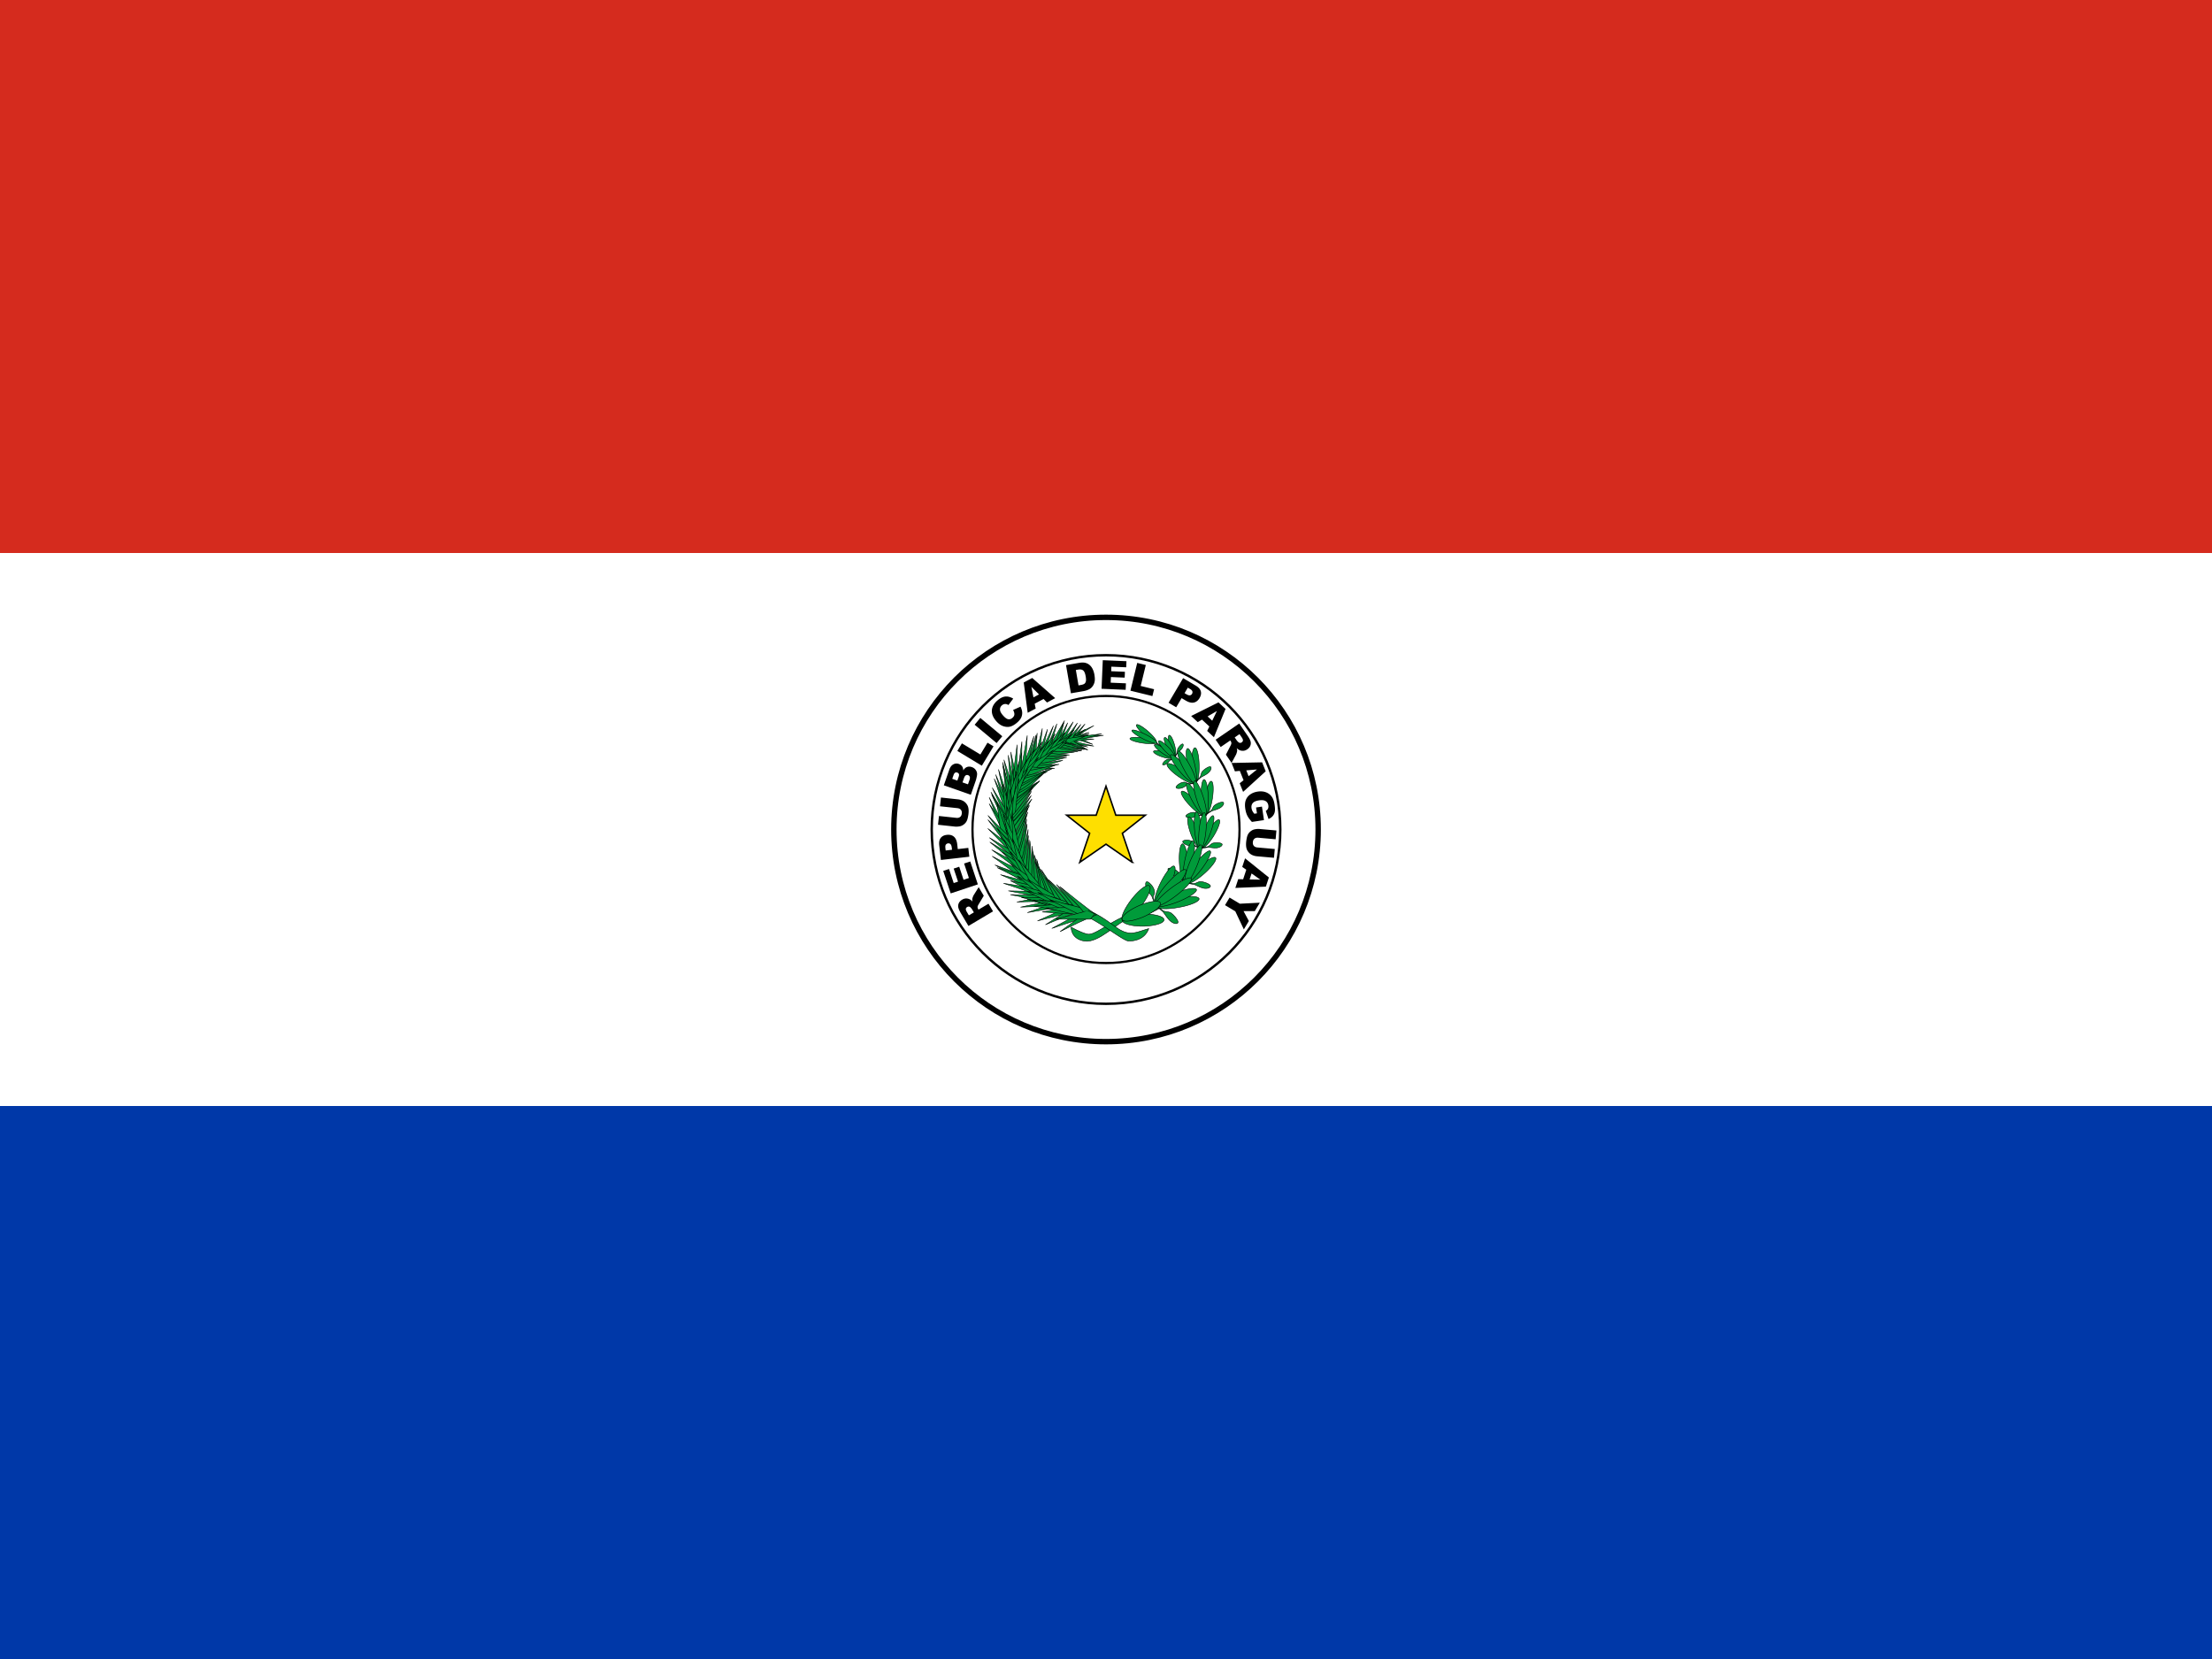 <svg height="480" width="640" xmlns="http://www.w3.org/2000/svg"><rect width="100%" height="100%" fill="#333333" stroke="none"/><path d="m0 319.7h640v160.3h-640z" fill="#0038a8"/><path d="m0 160h640v160h-640z" fill="#fff"/><path d="m0 0h640v160h-640z" fill="#d52b1e"/><g fill="none" stroke="#000"><circle cx="320.001" cy="240.001" r="61.382" stroke-width="1.565"/><circle cx="320.001" cy="240.001" r="50.429" stroke-width=".695"/><circle cx="320.001" cy="240.001" r="38.633" stroke-width=".637"/></g><path d="m287.317 263.68-7.116 4.227-2.176-3.665c-.403-.68-.654-1.234-.75-1.662a1.93 1.93 0 0 1 .132-1.254c.185-.408.503-.746.957-1.015.394-.233.785-.352 1.17-.353a2.3 2.3 0 0 1 1.11.28c.225.12.472.322.74.605-.068-.314-.094-.557-.078-.73.01-.114.065-.305.165-.573s.186-.458.26-.57l1.43-2.29 1.476 2.486-1.477 2.466c-.194.316-.298.558-.313.724-.016.224.036.436.155.637l.115.194 2.89-1.715zm-5.544.306-.55-.927c-.06-.102-.208-.277-.444-.526a.676.676 0 0 0 -.436-.225.765.765 0 0 0 -.495.106c-.23.137-.364.314-.4.533-.037.218.064.528.302.93l.574.965zm-6.703-5.498-2.163-6.504 1.677-.557 1.354 4.07 1.248-.414-1.256-3.777 1.602-.533 1.256 3.777 1.548-.515-1.393-4.19 1.78-.59 2.2 6.62zm-2.836-9.673-.484-4.223c-.105-.92.035-1.634.42-2.143.385-.51.98-.81 1.79-.9.83-.096 1.507.08 2.03.525.526.445.847 1.18.964 2.205l.16 1.39 3.05-.348.293 2.552zm3.213-2.953-.07-.623c-.057-.49-.182-.825-.374-1.004a.828.828 0 0 0 -.688-.222.92.92 0 0 0 -.627.333c-.16.193-.212.526-.158 1l.083.725zm-3.475-12.582.273-2.536 4.906.53a4.16 4.16 0 0 1 1.355.375c.416.197.768.475 1.057.834.29.358.48.722.572 1.092.13.514.158 1.117.083 1.81-.043.4-.118.833-.225 1.3-.107.468-.26.852-.462 1.152-.2.3-.47.565-.804.796-.336.23-.67.377-1.008.44-.54.1-1.013.13-1.417.085l-4.905-.53.274-2.537 5.022.542c.45.048.814-.038 1.093-.26.28-.222.443-.553.49-.995.048-.438-.04-.794-.26-1.07-.223-.276-.563-.438-1.02-.487zm1.105-6.065 1.58-4.52c.263-.753.652-1.266 1.166-1.54a1.92 1.92 0 0 1 1.597-.12c.462.162.808.445 1.038.848.153.27.23.61.228 1.025.33-.515.707-.847 1.128-.996.42-.15.88-.138 1.378.036.405.14.737.363.994.664.258.3.423.648.497 1.04.047.245.025.58-.064 1.007-.12.568-.21.94-.273 1.118l-1.457 4.168zm3.916-1.364.367-1.05c.132-.376.16-.66.08-.853-.078-.193-.24-.332-.485-.418-.227-.08-.43-.07-.61.034-.18.103-.333.337-.46.703l-.373 1.066zm3.07 1.074.43-1.23c.146-.417.174-.736.087-.958a.79.79 0 0 0 -.505-.464.73.73 0 0 0 -.646.06c-.2.12-.374.39-.52.813l-.43 1.226zm-3.073-9.659 1.32-2.19 5.343 3.224 2.062-3.418 1.745 1.053-3.384 5.608zm5.004-7.578 1.64-1.97 6.36 5.3-1.642 1.97zm11.126-4.276 2.142-.947c.296.574.458 1.127.488 1.658.03.53-.07 1.034-.293 1.51-.224.475-.617.954-1.18 1.437-.682.587-1.325.966-1.928 1.14-.604.173-1.277.145-2.02-.085s-1.45-.735-2.12-1.514c-.892-1.038-1.302-2.074-1.23-3.107.073-1.032.615-1.983 1.625-2.85.79-.68 1.55-1.055 2.277-1.124.728-.07 1.486.132 2.275.605l-1.386 1.853c-.223-.14-.406-.225-.548-.257a1.472 1.472 0 0 0 -.692 0 1.51 1.51 0 0 0 -.63.333c-.44.378-.624.844-.554 1.4.048.414.314.903.797 1.465.6.696 1.115 1.083 1.548 1.16.434.077.842-.05 1.225-.378.37-.32.562-.664.573-1.036.01-.37-.112-.792-.367-1.262zm8.815-3.172-2.57 1.37.29 1.395-2.308 1.23-1.15-8.767 2.462-1.312 6.638 5.84-2.36 1.26zm-1.315-1.326-2.207-2.196.598 3.054zm7.817-8.477 3.744-.647c.74-.127 1.353-.13 1.842-.008.49.12.914.344 1.276.667.36.323.65.72.87 1.195.22.474.378.99.474 1.546.15.872.168 1.565.053 2.08a3.413 3.413 0 0 1 -.618 1.35 2.735 2.735 0 0 1 -1.023.844 5.933 5.933 0 0 1 -1.464.482l-3.744.647zm2.84 1.412.77 4.455.617-.107c.526-.09.89-.214 1.093-.37.203-.154.342-.388.418-.7.075-.314.057-.797-.056-1.45-.15-.864-.393-1.43-.73-1.7-.337-.272-.832-.35-1.485-.238zm7.793-2.837 6.848.292-.076 1.766-4.287-.183-.056 1.314 3.976.17-.072 1.687-3.977-.17-.07 1.63 4.412.19-.08 1.872-6.973-.3zm9.964.785 2.484.608-1.483 6.06 3.877.95-.485 1.978-6.36-1.557zm13.28 4.407 3.66 2.164c.796.47 1.28 1.013 1.454 1.627.173.614.053 1.27-.36 1.97-.426.72-.975 1.154-1.647 1.303-.67.15-1.45-.038-2.34-.563l-1.204-.713-1.563 2.644-2.21-1.307zm.416 4.345.54.318c.423.25.765.353 1.024.308a.828.828 0 0 0 .592-.414.92.92 0 0 0 .113-.7c-.058-.245-.293-.488-.704-.732l-.627-.37zm7.177 9.648-2.134-1.984-1.224.728-1.915-1.78 7.915-3.942 2.042 1.9-3.36 8.18-1.958-1.824zm.826-1.676 1.356-2.8-2.693 1.56zm.992 5.501 6.824-4.682 2.41 3.514c.448.652.734 1.19.86 1.61.124.42.107.84-.05 1.26-.16.418-.455.777-.89 1.075-.378.26-.76.402-1.145.43a2.296 2.296 0 0 1 -1.125-.208c-.232-.106-.492-.29-.778-.555.09.31.13.55.125.722-.002.114-.044.31-.126.582a3.253 3.253 0 0 1 -.22.586l-1.28 2.377-1.635-2.383 1.313-2.558c.172-.328.26-.575.264-.743a1.08 1.08 0 0 0 -.196-.624l-.128-.186-2.77 1.9zm5.513-.667.61.89c.066.096.225.26.476.494.124.12.274.185.45.195a.762.762 0 0 0 .486-.14c.22-.15.34-.336.363-.557.023-.22-.098-.523-.362-.908l-.635-.926zm2.559 12.391-1.08-2.706-1.417.135-.97-2.428 8.842-.18 1.033 2.592-6.534 5.956-.99-2.486zm1.464-1.16 2.426-1.953-3.1.258zm2.159 9.044 1.702-.255.585 3.91-3.49.52c-.622-.67-1.068-1.28-1.338-1.83-.27-.546-.465-1.214-.584-2.004-.145-.97-.098-1.787.142-2.45.24-.66.662-1.21 1.267-1.644.604-.435 1.33-.716 2.18-.843.893-.134 1.698-.066 2.414.204a3.62 3.62 0 0 1 1.746 1.394c.347.516.59 1.243.73 2.18.137.905.156 1.594.06 2.067a2.665 2.665 0 0 1 -.596 1.23c-.3.35-.703.636-1.21.864l-.8-2.373c.294-.147.505-.353.633-.618s.164-.584.108-.956c-.082-.554-.34-.968-.775-1.24-.435-.27-1.07-.345-1.903-.22-.886.133-1.494.394-1.824.784s-.45.883-.36 1.478c.042.283.123.547.243.79.122.246.305.52.552.82l.77-.114zm5.41 12.014-.226 2.542-4.915-.438a4.16 4.16 0 0 1 -1.362-.35 2.994 2.994 0 0 1 -1.072-.816c-.295-.353-.493-.714-.592-1.082-.14-.51-.18-1.113-.117-1.807.036-.4.103-.836.202-1.306.097-.47.244-.855.44-1.16a2.99 2.99 0 0 1 .79-.81c.33-.237.662-.39.997-.458.54-.112 1.01-.15 1.416-.113l4.915.438-.227 2.542-5.032-.45c-.45-.04-.812.055-1.087.28-.275.228-.432.563-.47 1.005-.04.44.054.794.28 1.065.228.272.57.428 1.027.47zm-9.15 8.756.91-2.767-1.172-.807.817-2.483 6.89 5.54-.87 2.65-8.835.37.836-2.543zm1.87.05 3.11.06-2.542-1.792zm2.96 6.73-1.46 2.435-3.256-.003 1.538 2.87-1.45 2.42-2.473-5.232-2.974-1.782 1.318-2.198 2.973 1.782z"/><g stroke="#000"><g fill="#009b3a" stroke-width=".145"><path d="m328.117 211.346s23.35 10.06 19.272 30.847-17.078 20.647-22.174 22.945c-5.098 2.297-8.614 5.585-10.625 5.125-2.01-.46-4.67-2.012-4.67-2.012s-.212 3.415 3.882 4.037c4.094.62 9.476-5.388 12.06-6.056 2.586-.668 18.456-2.39 22.318-23.54 4.507-22.58-19.917-30.68-20.06-31.344z"/><path d="m339.9 215.768a3.205.76 75.104 0 1 -1.54.118 3.205.76 75.104 1 1 1.54-.118z"/><path d="m339.1 215.986a3.303.737 63.335 1 1 -1.393.51 3.303.737 63.335 0 1 1.392-.51zm-2.343 1.542a3.128.778 17.053 0 1 -.146 1.58 3.128.778 17.053 0 1 .147-1.58z"/><path d="m337.107 216.67a3.29.74 34.225 1 1 -.672 1.332 3.29.74 34.225 1 1 .672-1.332z"/><path d="m338.096 216.262a3.344.727 46.194 1 1 -1.017 1.042 3.344.727 46.194 0 1 1.016-1.042z"/><path d="m339.725 219.2c.013.015-.9.51-1.108.582-.207.074-.488-.275-1.083.03-.595.306-1.004.863-1.134 1.19s.17.464.888.114c.72-.35.91-.904 1.256-1.12.347-.218.93-.537 1.26-.655.143-.312.61-.983.85-1.37.24-.384 1.185-1.02 1.53-1.76.3-.612.186-1.133-.215-.915-.403.217-.922.833-1.164 1.275-.242.44-.035 1.004-.303 1.418-.212.3-.723 1.212-.778 1.213zm7.229 2.386a1.08 4.807-1.585 1 1 -2.17-.52 1.08 4.807-1.585 1 1 2.17.52z"/><path d="m345.747 221.543a5.008 1.036 77.49 1 1 -2.097.105 5.008 1.036 77.49 1 1 2.097-.105z"/><path d="m342.008 222.706a4.665 1.112 34.91 1 1 -.725 2.198 4.665 1.112 34.91 1 1 .725-2.198z"/><path d="m342.765 221.644a4.99 1.04 50.904 0 1 -1.37 1.607 4.99 1.04 50.904 1 1 1.37-1.606z"/><path d="m344.277 221.5a5.096 1.018 61.837 1 1 -1.752 1.036 5.096 1.018 61.837 1 1 1.752-1.037z"/><path d="m345.557 226.43c.015.026-1.415.324-1.726.337-.31.013-.583-.613-1.51-.442-.924.17-1.675.786-1.963 1.197-.288.41.08.74 1.192.56 1.11-.178 1.557-.887 2.11-1.042.552-.156 1.463-.353 1.96-.374.303-.384 1.17-1.137 1.63-1.58.462-.445 1.98-.933 2.702-1.84.618-.74.635-1.538.007-1.406-.63.132-1.552.78-2.033 1.306-.482.524-.38 1.423-.89 1.895-.392.336-1.403 1.413-1.48 1.39zm5.193 4.843a1.074 4.828 8.74 1 1 -2.026-.93 1.074 4.828 8.74 1 1 2.026.93z"/><path d="m349.6 230.983a1.03 5.04-2.05 1 1 -2.067-.3 1.03 5.04-2.05 1 1 2.068.3z"/><path d="m345.732 231.42a4.688 1.106 46.026 1 1 -1.106 2.03 4.688 1.106 46.026 1 1 1.106-2.03z"/><path d="m346.663 230.517a5.026 1.032 61.79 1 1 -1.63 1.324 5.026 1.032 61.79 1 1 1.63-1.323z"/><path d="m348.147 230.663a5.136 1.01 72.543 1 1 -1.9.687 5.136 1.01 72.543 1 1 1.9-.687z"/><path d="m348.525 235.768c.008.028-1.442.048-1.75 0-.305-.046-.46-.717-1.394-.725-.935-.01-1.78.454-2.135.804-.356.35-.056.746 1.064.783 1.118.037 1.682-.577 2.25-.625.567-.047 1.494-.067 1.984.008.365-.322 1.348-.9 1.88-1.25.53-.35 2.102-.54 2.97-1.295.738-.615.898-1.4.26-1.39s-1.657.475-2.222.9c-.565.426-.628 1.333-1.21 1.7-.445.257-1.627 1.127-1.697 1.09m2.515 6.298a1.074 4.83 31.31 0 1 -1.472-1.7 1.074 4.83 31.31 0 1 1.473 1.7"/><path d="m350.096 241.324a1.022 5.072 20.618 0 1 -1.757-1.132 1.022 5.072 20.618 0 1 1.756 1.132m-3.665-1.192a4.764 1.088 69.934 0 1 -1.79 1.426 4.764 1.088 69.934 0 1 1.79-1.426"/><path d="m347.623 239.68a1.015 5.107-4.863 0 1 -1.99.554 1.015 5.107-4.863 1 1 1.99-.553"/><path d="m348.917 240.437a.996 5.205 5.55 1 1 -1.987-.148.996 5.205 5.55 1 1 1.987.147"/><path d="m347.274 245.324c-.003.03-1.324-.55-1.584-.72-.26-.172-.138-.857-.98-1.252-.845-.395-1.79-.314-2.247-.137-.458.177-.34.67.66 1.166.998.498 1.747.162 2.28.352.532.19 1.378.556 1.793.828.455-.147 1.57-.276 2.185-.38.618-.106 2.115.368 3.195.026.907-.265 1.356-.926.775-1.18-.582-.255-1.685-.247-2.36-.086-.678.16-1.087.976-1.758 1.077-.5.053-1.91.37-1.958.307m.857 7.695a1.257 5.5 48.457 1 1 -1.063-2.41 1.257 5.5 48.457 1 1 1.062 2.41"/><path d="m347.332 251.87a1.194 5.792 37.466 1 1 -1.56-1.885 1.194 5.792 37.466 1 1 1.56 1.885"/><path d="m343.696 249.223a1.248 5.54-3.478 1 1 -2.44.927 1.248 5.54-3.478 1 1 2.44-.927"/><path d="m345.15 249.15a1.173 5.896 11.633 0 1 -2.372-.11 1.173 5.896 11.633 1 1 2.372.11"/><path d="m346.328 250.444a1.157 5.978 22.12 1 1 -2.14-.882 1.157 5.978 22.12 1 1 2.14.882"/><path d="m342.91 255.26c-.013.03-1.276-1.09-1.506-1.37-.23-.282.13-.995-.67-1.736-.798-.74-1.864-.994-2.426-.964s-.594.616.342 1.526 1.87.81 2.395 1.212c.524.403 1.335 1.112 1.702 1.563.55.002 1.818.264 2.53.37.714.108 2.206 1.173 3.507 1.185 1.085.037 1.797-.53 1.24-1.022-.556-.49-1.772-.88-2.57-.948-.798-.067-1.516.684-2.288.553-.57-.122-2.223-.28-2.256-.37m-2.298 7.345a1.407 6.065 79.752 1 1 .29-2.905 1.407 6.065 79.752 1 1 -.29 2.904"/><path d="m340.496 261.048a1.343 6.355 68.504 0 1 -.478-2.696 1.343 6.355 68.504 0 1 .478 2.696"/><path d="m338.416 256.423a1.403 6.085 26.238 0 1 -2.86-.53 1.403 6.085 26.238 1 1 2.86.53"/><path d="m339.87 257.208a1.323 6.45 41.823 0 1 -2.23-1.475 1.323 6.45 41.823 0 1 2.23 1.475"/><path d="m340.292 259.128a1.305 6.538 52.67 1 1 -1.583-2.076 1.305 6.538 52.67 0 1 1.582 2.076"/><path d="m334.357 261.717c-.03.023-.637-1.773-.705-2.173-.067-.4.668-.87.302-2.038-.366-1.166-1.257-2.023-1.816-2.32-.56-.296-.91.242-.503 1.65.406 1.406 1.364 1.85 1.65 2.537.284.686.68 1.83.788 2.47.53.32 1.61 1.303 2.24 1.817s1.49 2.39 2.738 3.154c1.03.662 2.026.534 1.757-.255-.27-.79-1.23-1.864-1.963-2.39-.734-.525-1.837-.225-2.51-.797-.483-.445-1.993-1.553-1.976-1.656"/><path d="m330.765 267.986a1.763 6.137 89.068 0 1 .01-3.526 1.763 6.137 89.068 0 1 -.01 3.526"/><path d="m329.95 262.474a1.704 6.35 37.587 0 1 -2.616-2.188 1.704 6.35 37.587 1 1 2.616 2.188"/><path d="m330.808 265.28a1.742 6.213 66.472 0 1 -1.246-3.255 1.742 6.213 66.472 0 1 1.246 3.256m1.672-53.411a3.812.775 41.126 0 1 -1.446.788 3.812.775 41.126 1 1 1.447-.788m-1.876 1.585a3.86.765 8.163 0 1 .293 1.585 3.86.765 8.163 1 1 -.293-1.585"/><path d="m331.36 212.452a4.038.732 26.817 1 1 -.765 1.252 4.038.732 26.817 0 1 .766-1.252m-27.666 49.556s5.144 1.103 9.615 2.728c4.47 1.625 11.264 7.203 13.09 7.52 2.048.092 4.888-.607 5.966-3.565-3.154.843-5.045 2.12-8.056.466-1.064-.403-4.548-3.575-8.367-5.272-3.82-1.698-11.52-3.634-11.52-3.634l-.727 1.758m5.484-46.503c-.02-.044 5.92-3.123 5.92-3.123l-6.53 1.67-.757 1.148 1.366.306"/><path d="m314.794 216.946c-2.292-.417-5.817-1.187-8.062-1.367 1.552-1.72 3.69-4.625 5.007-6.408-.87 1.7-2.237 3.944-2.776 5.572 1.58.853 4.064 1.52 5.83 2.202"/><path d="m308.117 215.87c-.025-.04 5.26-4.074 5.26-4.074l-6.11 2.734-.543 1.263z"/><path d="m313.732 216.888c-2.308-.44-5.86-1.248-8.116-1.442 1.524-1.77 3.614-4.764 4.902-6.603-.84 1.755-2.168 4.068-2.678 5.75 1.602.886 4.107 1.585 5.892 2.295"/><path d="m307.245 216.204c-.015-.045 6.195-2.594 6.195-2.594l-6.67 1.098-.863 1.075 1.338.42"/><path d="m313.034 216.946c-2.335-.194-5.943-.63-8.197-.58 1.3-1.966 3.014-5.238 4.072-7.247-.626 1.874-1.667 4.37-1.974 6.134 1.69.727 4.248 1.165 6.098 1.692"/><path d="m306.605 216.233c-.034-.034 4.197-5.114 4.197-5.114l-5.318 3.976-.247 1.356 1.368-.22"/><path d="m313.005 217.28c-2.502-.047-6.38-.267-8.772-.055 1.183-2.237 2.677-5.93 3.6-8.196-.477 2.09-1.332 4.887-1.48 6.834 1.867.675 4.633.97 6.652 1.417"/><path d="m305.76 217.44c-.03-.044 5.098-4.89 5.098-4.89l-6.167 3.413-.422 1.46 1.493.018"/><path d="m311.885 217.44c-2.688.01-6.827-.135-9.45.16 1.74-2.495 4.116-6.6 5.58-9.12-.946 2.315-2.45 5.418-3.012 7.567 1.875.696 4.796.954 6.882 1.394"/><path d="m304.045 217.804c-.026-.048 6.51-5.514 6.51-5.514l-7.36 3.913-.757 1.62 1.607-.02"/><path d="m310.91 217.6c-2.662.385-6.784.818-9.34 1.47 1.366-2.673 3.133-7.005 4.223-9.666-.606 2.39-1.65 5.623-1.9 7.795 1.957.417 4.888.262 7.017.4"/><path d="m303.172 218.895c-.038-.04 5.016-6.948 5.016-6.948l-6.26 5.66-.335 1.734 1.58-.445"/><path d="m309.44 218.43c-2.68.25-6.82.475-9.41.997 1.514-2.6 3.522-6.836 4.76-9.437-.74 2.354-1.964 5.53-2.336 7.687 1.932.515 4.868.507 6.987.753"/><path d="m302.27 219.623c-.026-.05 6.386-5.526 6.386-5.526l-7.246 3.903-.732 1.632 1.592-.01"/><path d="m308.656 218.706c-2.672.564-6.818 1.278-9.37 2.098 1.248-2.73 2.817-7.122 3.786-9.82-.493 2.396-1.387 5.656-1.532 7.815 2 .274 4.956-.083 7.116-.094"/><path d="m301.208 219.913c-.043-.03 4.08-7.574 4.08-7.574l-5.522 6.55-.09 1.73 1.532-.707"/><path d="m308.656 219.143c-2.867.745-7.335 1.723-10.04 2.75 1.04-3.103 2.228-8.077 2.963-11.134-.25 2.697-.835 6.378-.73 8.796 2.23.22 5.434-.307 7.806-.414"/><path d="m300.408 221.66c-.043-.045 5.14-7.592 5.14-7.592l-6.572 6.135-.277 1.915 1.708-.46"/><path d="m307.52 220c-2.817.892-7.217 2.1-9.86 3.26.888-3.123 1.838-8.103 2.427-11.162-.122 2.68-.532 6.348-.315 8.73 2.23.1 5.394-.594 7.75-.827"/><path d="m299.375 222.78c-.05-.036 3.907-8.38 3.907-8.38l-5.554 7.216.025 1.927 1.622-.764"/><path d="m306.445 221.15c-2.887.658-7.378 1.5-10.115 2.44 1.168-3.038 2.566-7.924 3.43-10.926-.365 2.66-1.106 6.284-1.107 8.678 2.213.28 5.425-.152 7.792-.192"/><path d="m298.445 223.58c-.035-.053 6.382-6.56 6.382-6.56l-7.524 4.857-.613 1.842 1.755-.14"/><path d="m305.165 222.284c-2.86.384-7.298.798-10.028 1.484 1.327-2.978 2.993-7.812 4.022-10.782-.522 2.672-1.468 6.287-1.616 8.723 2.143.503 5.307.38 7.62.574"/><path d="m297.18 222.924c-.048-.04 4.342-8.205 4.342-8.205l-5.89 6.904-.093 1.955 1.64-.656"/><path d="m305.514 221.31c-3.11 1.273-7.968 3.048-10.882 4.618.955-3.692 1.963-9.54 2.588-13.136-.112 3.115-.533 7.4-.273 10.14 2.47-.077 5.963-1.15 8.567-1.622"/><path d="m296.583 225.412c-.05-.044 5.198-9.416 5.198-9.416l-6.86 7.967-.19 2.225 1.853-.776"/><path d="m304.32 222.473c-3.046 1.433-7.816 3.46-10.655 5.172.79-3.692 1.535-9.512 1.998-13.088.027 3.074-.202 7.318.18 10.005 2.46-.218 5.9-1.475 8.478-2.09"/><path d="m295.52 226.837c-.056-.033 3.794-10.133 3.794-10.133l-5.677 9.05.144 2.194 1.74-1.11"/><path d="m302.983 223.317c-3.04 1.457-7.8 3.52-10.63 5.255.766-3.695 1.475-9.517 1.916-13.095.045 3.072-.157 7.315.242 9.997 2.46-.238 5.895-1.523 8.47-2.157"/><path d="m294.663 228.044c-.047-.05 5.868-8.935 5.868-8.935l-7.398 7.312-.36 2.216 1.89-.594"/><path d="m302.706 222.852c-2.71 2.164-7 5.344-9.443 7.722-.004-3.73-.504-9.48-.805-13.016.68 2.928 1.355 7.04 2.304 9.504 2.39-.85 5.525-2.95 7.944-4.21"/><path d="m294.954 228.466c-.065-.01.68-10.707.68-10.707l-2.828 10.41.79 1.96 1.358-1.664"/><path d="m301.935 223.84c-2.718 2.15-7.018 5.31-9.47 7.675.01-3.732-.465-9.487-.752-13.025.668 2.932 1.325 7.05 2.264 9.52 2.39-.84 5.534-2.923 7.958-4.17"/><path d="m294.27 230.284c-.06-.025 2.735-10.462 2.735-10.462l-4.732 9.62.373 2.15z"/><path d="m301.63 224.088c-2.57 2.53-6.66 6.286-8.93 9.006-.403-3.828-1.534-9.67-2.223-13.265 1.015 2.925 2.152 7.067 3.396 9.488 2.377-1.147 5.392-3.66 7.757-5.23"/><path d="m294.285 231.623c-.068-.01.51-11.127.51-11.127l-2.732 10.81.85 2.04z"/><path d="m300.815 225.935c-2.75 2.273-7.104 5.618-9.574 8.11-.085-3.876-.727-9.846-1.116-13.517.766 3.036 1.553 7.302 2.587 9.854 2.447-.906 5.636-3.116 8.106-4.447"/><path d="m293.47 232.888c-.06-.036 3.874-10.466 3.874-10.466l-5.81 9.273.153 2.297z"/><path d="m300.772 225.98c-2.433 2.573-6.308 6.393-8.46 9.157-.383-3.88-1.46-9.802-2.115-13.444.965 2.965 2.045 7.16 3.226 9.612 2.252-1.17 5.108-3.728 7.35-5.326"/><path d="m293.615 233.426c-.068 0-.458-11.065-.458-11.065l-1.79 11.022 1.026 1.915 1.223-1.87"/><path d="m299.58 226.808c-2.355 2.597-6.112 6.453-8.18 9.24-.497-3.883-1.746-9.802-2.508-13.442 1.05 2.96 2.253 7.152 3.505 9.595 2.214-1.19 4.99-3.773 7.182-5.392"/><path d="m292.99 234.532c-.062-.02 1.236-11.24 1.236-11.24l-3.296 10.63.657 2.185z"/><path d="m299.07 227.244c-2.152 2.813-5.61 7.014-7.46 9.986-.792-3.812-2.487-9.578-3.524-13.124 1.273 2.84 2.79 6.894 4.226 9.202 2.12-1.4 4.695-4.24 6.758-6.064"/><path d="m292.946 235.58c-.064-.004-.713-11.255-.713-11.255l-1.417 11.165 1.02 1.967 1.11-1.878"/><path d="m298.852 227.884c-2.02 2.945-5.28 7.357-6.99 10.446-.99-3.796-2.984-9.513-4.205-13.03 1.423 2.794 3.153 6.795 4.71 9.044 2.06-1.52 4.504-4.515 6.485-6.46"/><path d="m293.645 236.626c-.063-.02 1.145-11.304 1.145-11.304l-3.222 10.626.68 2.224z"/><path d="m298.445 228.932c-1.742 3.208-4.583 8.048-6.003 11.357-1.323-3.638-3.82-9.044-5.35-12.37 1.665 2.58 3.744 6.316 5.494 8.336 1.908-1.797 4.066-5.116 5.86-7.324"/><path d="m293.252 237.557c-.063.018-3.16-10.72-3.16-10.72l1.068 11.3 1.424 1.593z"/><path d="m298.372 230.183c-1.815 3.2-4.772 8.024-6.257 11.323-1.33-3.627-3.854-9.017-5.4-12.333 1.69 2.572 3.798 6.298 5.58 8.312 1.974-1.792 4.217-5.1 6.077-7.302"/><path d="m293.397 239.58c-.066 0-1.16-11.273-1.16-11.273l-1.044 11.273 1.128 1.932 1.077-1.933"/><path d="m298.56 231.172c-1.865 3.156-4.9 7.91-6.437 11.175-1.272-3.658-3.707-9.107-5.2-12.46 1.65 2.612 3.695 6.388 5.445 8.443 2.003-1.745 4.3-5 6.193-7.158"/><path d="m293.295 240.48c-.066.008-2.09-11.07-2.09-11.07l-.103 11.338 1.283 1.785.91-2.052"/><path d="m297.76 232.772c-2.012 3.022-5.267 7.56-6.957 10.714-1.095-3.74-3.266-9.35-4.595-12.803 1.52 2.723 3.383 6.635 5.03 8.808 2.083-1.603 4.53-4.695 6.523-6.718"/><path d="m292.32 241.717c-.064-.018.937-11.315.937-11.315l-3.083 10.73.744 2.186 1.403-1.6"/><path d="m297.877 233.048c-1.72 3.273-4.536 8.22-5.924 11.58-1.436-3.568-4.115-8.847-5.756-12.095 1.764 2.5 3.98 6.132 5.82 8.07 1.92-1.875 4.066-5.276 5.86-7.555"/><path d="m291.943 242.663c-.065.02-3.473-10.546-3.473-10.546l1.337 11.214 1.496 1.527.64-2.194"/><path d="m297.412 233.892c-1.202 3.592-3.23 9.067-4.09 12.67-1.95-3.19-5.38-7.79-7.485-10.624 2.112 2.07 4.84 5.156 6.94 6.657 1.61-2.262 3.21-6.072 4.635-8.703"/><path d="m295.026 243.52c-.064.024-3.76-10.4-3.76-10.4l1.644 11.154 1.537 1.465.58-2.22"/><path d="m297.383 234.997c-1.176 3.605-3.164 9.1-4 12.714-1.972-3.17-5.436-7.734-7.56-10.545 2.127 2.047 4.875 5.105 6.99 6.583 1.592-2.278 3.165-6.105 4.57-8.75"/><path d="m295.055 245.295c-.06.033-4.837-9.726-4.837-9.726l2.817 10.8 1.68 1.214.34-2.29"/><path d="m297.02 235.9c-.752 3.74-2.092 9.475-2.505 13.176-2.323-2.86-6.284-6.89-8.715-9.37 2.346 1.724 5.424 4.36 7.69 5.524 1.32-2.487 2.44-6.506 3.53-9.33"/><path d="m295.375 246.823c-.066.013-2.608-10.906-2.608-10.906l.43 11.322 1.366 1.693.812-2.11"/><path d="m297.034 237.063c-.398 3.825-1.194 9.713-1.26 13.453-2.57-2.534-6.874-6.01-9.517-8.154 2.488 1.4 5.788 3.61 8.144 4.463 1.078-2.653 1.816-6.804 2.634-9.762"/><path d="m295.506 247.623c-.05.05-6.895-7.874-6.895-7.874l5.197 9.535 1.9.65-.2-2.312"/><path d="m297.18 238.4c-.414 3.824-1.233 9.707-1.313 13.446-2.56-2.55-6.85-6.05-9.486-8.207 2.484 1.413 5.775 3.642 8.128 4.507 1.088-2.646 1.842-6.793 2.67-9.746"/><path d="m296.277 249.44c-.06.036-5.296-9.49-5.296-9.49l3.328 10.653 1.738 1.137z"/><path d="m297.485 239.972c-.252 3.846-.823 9.775-.746 13.517-2.663-2.392-7.092-5.63-9.812-7.628 2.537 1.263 5.914 3.29 8.3 4.013.974-2.71 1.553-6.9 2.257-9.903"/><path d="m296.946 251.186c-.053.047-6.543-8.297-6.543-8.297l4.772 9.846 1.868.77-.097-2.32"/><path d="m297.557 241.746c-.228 3.85-.763 9.784-.664 13.525-2.676-2.367-7.124-5.568-9.856-7.54 2.545 1.24 5.934 3.24 8.323 3.94.958-2.72 1.512-6.915 2.197-9.924"/><path d="m297.543 252.597c-.062.03-4.588-10.003-4.588-10.003l2.54 10.95 1.65 1.316z"/><path d="m297.732 242.895c.13 3.862.152 9.84.598 13.552-2.874-1.997-7.585-4.584-10.478-6.18 2.64.893 6.188 2.426 8.623 2.802.697-2.837.856-7.088 1.257-10.175"/><path d="m298.343 252.204c-.04.064-8.38-5.737-8.38-5.737l7.104 7.828 1.974.102-.697-2.193"/><path d="m297.994 243.303c.333 3.844.667 9.802 1.308 13.484-2.983-1.882-7.836-4.283-10.816-5.764 2.69.79 6.323 2.184 8.78 2.467.55-2.853.488-7.096.728-10.188"/><path d="m299.245 254.343c-.052.048-6.983-8.027-6.983-8.027l5.29 9.638 1.91.696z"/><path d="m298.605 244.772c.494 3.828 1.078 9.773 1.873 13.42-3.052-1.705-7.988-3.815-11.02-5.12 2.713.63 6.392 1.807 8.853 1.942.43-2.89.186-7.133.295-10.242"/><path d="m300.64 255.695c-.038.063-8.315-5.876-8.315-5.876l7.014 7.943 1.974.136-.673-2.205"/><path d="m298.866 246.4c.746 3.784 1.72 9.676 2.752 13.25-3.145-1.417-8.188-3.06-11.286-4.078 2.737.373 6.47 1.2 8.923 1.104.232-2.93-.29-7.154-.39-10.275"/><path d="m301.557 256.86c-.052.047-6.878-8.155-6.878-8.155l5.16 9.73 1.904.734-.187-2.31"/><path d="m299.317 247.448c1.092 3.68 2.608 9.434 3.963 12.866-3.24-.994-8.38-1.962-11.54-2.563 2.74.007 6.508.335 8.925-.09-.045-2.96-.957-7.108-1.348-10.212"/><path d="m301.92 256.874c-.014.075-9.608-2.06-9.608-2.06l9.138 4.544 1.846-.695-1.375-1.79"/><path d="m299.943 248.597c1.077 3.685 2.57 9.447 3.912 12.886-3.238-1.013-8.375-2.01-11.53-2.628 2.74.02 6.507.37 8.925-.04-.033-2.96-.93-7.112-1.307-10.218"/><path d="m303.492 257.892c-.03.068-9.194-4.44-9.194-4.44l8.246 6.684 1.976-.185-1.028-2.058"/><path d="m299.463 249.237c1.826 3.358 4.496 8.652 6.527 11.71-3.368-.258-8.583-.07-11.79.04 2.675-.6 6.42-1.11 8.69-2.06-.656-2.884-2.404-6.74-3.427-9.69"/><path d="m304.946 258.895c-.017.074-9.553-2.638-9.553-2.638l8.966 5.077 1.884-.576-1.298-1.863"/><path d="m300.452 250.663c1.846 3.344 4.546 8.62 6.596 11.662-3.368-.23-8.578.003-11.78.14 2.668-.623 6.407-1.165 8.67-2.134-.675-2.88-2.445-6.724-3.486-9.667"/><path d="m306.154 259.68c-.034.065-8.903-5.325-8.903-5.325l7.78 7.444 2 .02-.876-2.14"/><path d="m301.194 251.506c2.137 3.122 5.302 8.073 7.61 10.865-3.33.21-8.424 1.122-11.557 1.676 2.562-.974 6.18-2.006 8.308-3.275-.94-2.807-3.053-6.44-4.36-9.264"/><path d="m306.808 260.466c-.003.08-9.61-.226-9.61-.226l9.508 2.81 1.69-1.05zm5.572-46.56c0-.03 6.913-1.153 6.913-1.153l-6.88.16-1.2.617 1.166.376"/><path d="m316.176 215.375c-2.006-.606-5.038-1.62-7.097-2.07 2.187-.87 5.426-2.41 7.42-3.357-1.535.96-3.764 2.192-4.952 3.155 1.148.78 3.23 1.575 4.628 2.272"/><path d="m312.074 214.14c-.008-.03 6.69-1.84 6.69-1.84l-6.93.885-1.046.717 1.286.237"/><path d="m316.496 215.87c-2.344-.22-5.94-.67-8.252-.694 1.743-1.543 4.186-4.124 5.69-5.71-1.034 1.49-2.625 3.467-3.31 4.876 1.57.63 4.093 1.053 5.872 1.528"/><path d="m309.586 214.62c.006-.032 6.952-.786 6.952-.786l-6.773-.217-1.267.557 1.09.445"/><path d="m314.736 216.132c-2.132-.408-5.37-1.118-7.526-1.37 2.048-1.006 5.033-2.736 6.87-3.798-1.37 1.036-3.395 2.39-4.42 3.4 1.298.643 3.542 1.223 5.076 1.768"/><path d="m308.99 214.546c-.018-.026 6.12-2.633 6.12-2.633l-6.703 1.77-.803.815z"/><path d="m314.532 216.902c-1.774-.732-4.49-1.973-6.246-2.49 1.36-1.263 3.274-3.48 4.453-4.838-.82 1.358-2.075 3.114-2.63 4.46 1.18 1.003 3.084 1.987 4.422 2.87"/><path d="m309.34 214.997c-.014-.04 4.76-2.063 4.76-2.063l-5.185.71-.637.924 1.06.43m-3.984 44.582c.004.075-9.867.073-9.867.073l9.99 2.443 1.64-1.074-1.763-1.443"/><path d="m307.128 260.22c-.01.07-10.02-2.332-10.02-2.332l9.622 4.718 1.886-.607-1.488-1.78"/><path d="m308.772 260.888c0 .076-9.95-.5-9.95-.5l9.95 2.997 1.705-.967z"/><path d="m302.46 253.863c2.587 2.852 6.465 7.397 9.18 9.913-3.34.505-8.374 1.855-11.47 2.68 2.46-1.182 5.983-2.516 7.964-3.947-1.334-2.656-3.967-6.01-5.675-8.647"/><path d="m310.14 261.397c-.02.07-9.945-3.254-9.945-3.254l9.344 5.556 1.957-.414-1.358-1.89"/><path d="m303.375 254.517c2.82 2.573 7.076 6.703 9.985 8.918-3.202.922-7.962 2.91-10.89 4.125 2.272-1.5 5.563-3.285 7.342-4.98-1.58-2.525-4.496-5.6-6.437-8.063"/><path d="m310.954 262.008c.015.077-9.437 1.856-9.437 1.856l9.944.677 1.405-1.385-1.91-1.147"/><path d="m308.99 261.412c.01.076-9.842.755-9.842.755l10.155 1.745 1.555-1.184z"/><path d="m310.808 261.935c-.007.073-10.177-1.63-10.177-1.63l9.96 4.037 1.837-.735z"/><path d="m312.496 262.488c.005.075-9.968.187-9.968.187l10.155 2.302 1.63-1.08-1.817-1.41z"/><path d="m305.66 255.914c2.797 2.664 7.008 6.927 9.908 9.246-3.298.734-8.22 2.428-11.248 3.463 2.367-1.347 5.783-2.92 7.653-4.484-1.532-2.555-4.41-5.716-6.314-8.226z"/><path d="m313.906 262.895c-.013.07-10.17-2.557-10.17-2.557l9.745 4.893 1.924-.545-1.498-1.79z"/><path d="m306.634 256.495c3.008 2.37 7.565 6.193 10.635 8.2-3.128 1.14-7.73 3.45-10.562 4.862 2.156-1.65 5.307-3.657 6.955-5.468-1.765-2.41-4.907-5.275-7.03-7.595z"/><path d="m314.765 263.448c.02.076-9.28 2.5-9.28 2.5l9.976-.01 1.298-1.478-1.993-1.01z"/></g><path d="m327.58 249.484-7.58-5.238-7.58 5.238 2.842-8.38-6.633-5.24h8.526l2.843-8.382 2.84 8.382h8.53l-6.634 5.24 2.843 8.38z" fill="#fedf00" stroke-width=".435"/></g></svg>